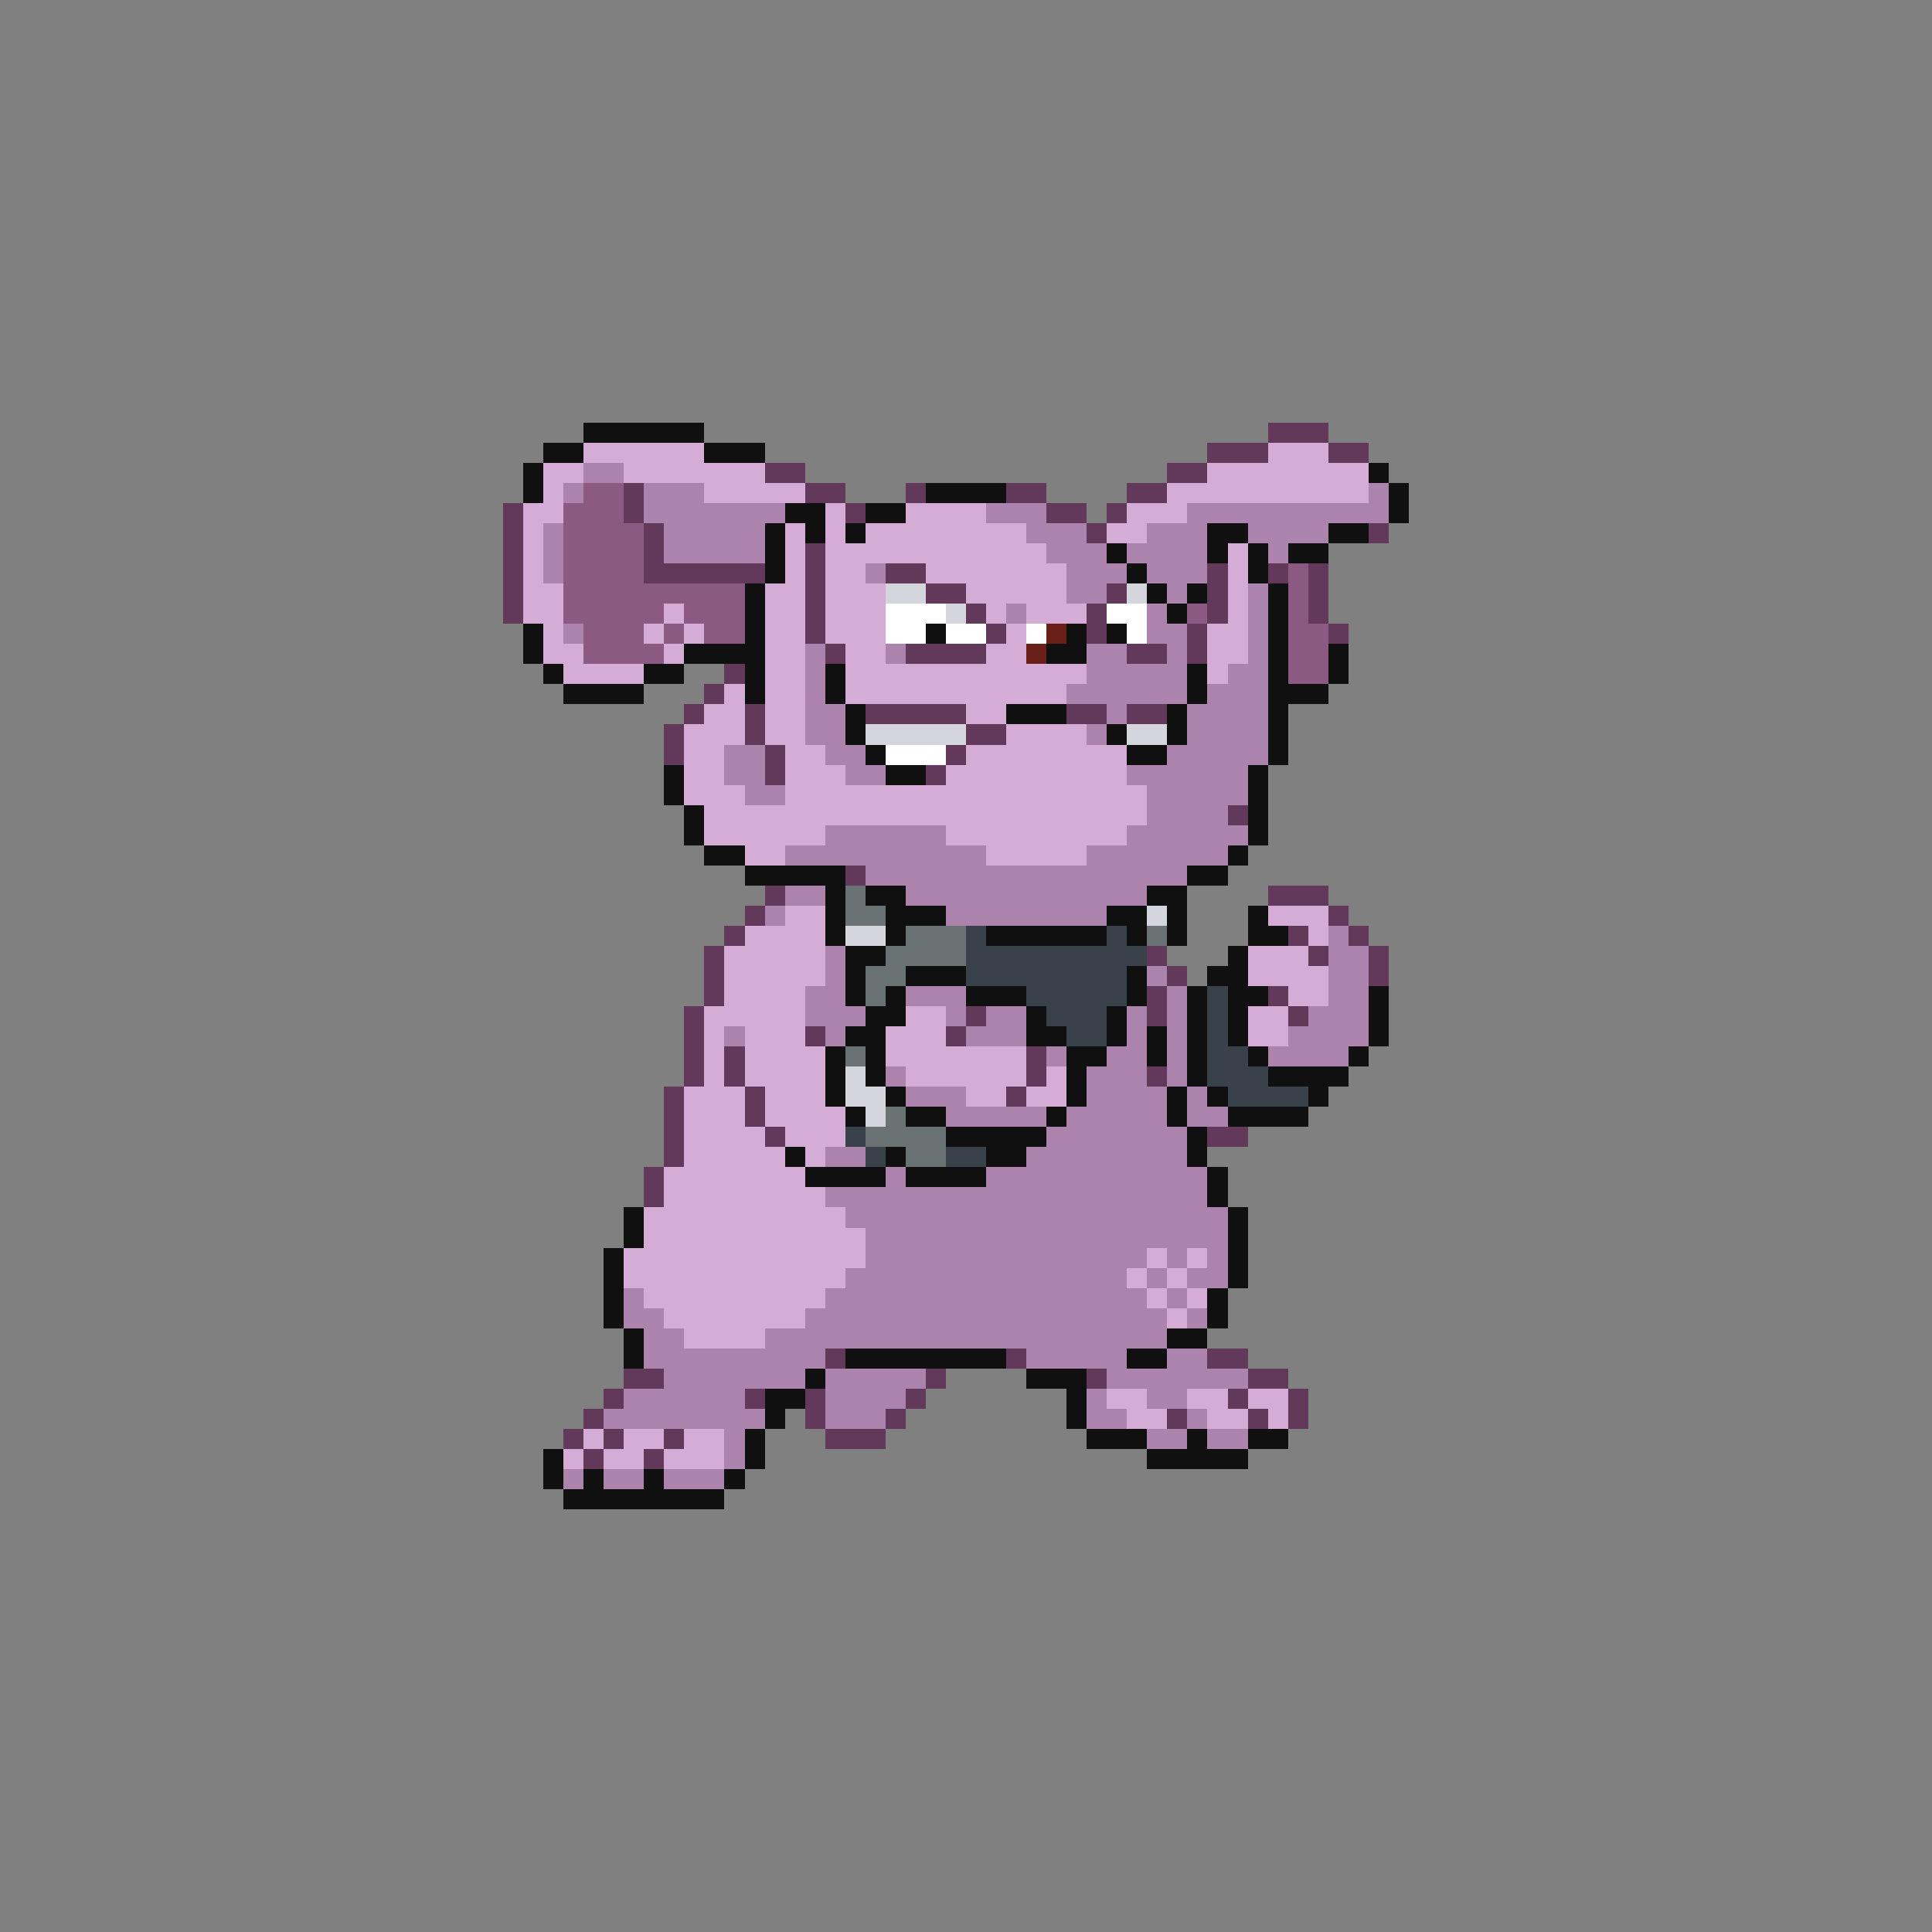 <svg xmlns="http://www.w3.org/2000/svg" viewBox="0 -0.5 96 96" shape-rendering="crispEdges">
<rect x="0" y="-0.5" width="96" height="96" fill="#808080" stroke="none"/>
<path stroke="#101010" d="M29 21h6M27 22h2M35 22h3M26 23h1M68 23h1M26 24h1M46 24h4M69 24h1M39 25h2M43 25h2M69 25h1M38 26h1M40 26h1M42 26h1M60 26h2M66 26h2M38 27h1M55 27h1M60 27h1M62 27h1M64 27h2M38 28h1M56 28h1M62 28h1M37 29h1M57 29h1M59 29h1M63 29h1M37 30h1M58 30h1M63 30h1M26 31h1M37 31h1M46 31h1M53 31h1M55 31h1M63 31h1M26 32h1M34 32h4M52 32h2M63 32h1M66 32h1M27 33h1M32 33h2M37 33h1M41 33h1M59 33h1M63 33h1M66 33h1M28 34h4M37 34h1M41 34h1M59 34h1M63 34h3M42 35h1M50 35h3M58 35h1M63 35h1M42 36h1M55 36h1M58 36h1M63 36h1M43 37h1M56 37h2M63 37h1M33 38h1M44 38h2M62 38h1M33 39h1M62 39h1M34 40h1M62 40h1M34 41h1M62 41h1M35 42h2M61 42h1M37 43h5M59 43h2M41 44h1M43 44h2M57 44h2M41 45h1M44 45h3M55 45h2M58 45h1M62 45h1M41 46h1M44 46h1M49 46h6M56 46h1M58 46h1M62 46h2M42 47h2M61 47h1M42 48h1M45 48h3M56 48h1M60 48h2M42 49h1M44 49h1M48 49h3M56 49h1M59 49h1M61 49h2M68 49h1M43 50h2M51 50h1M55 50h1M59 50h1M61 50h1M68 50h1M42 51h2M51 51h2M55 51h1M57 51h1M59 51h1M61 51h1M68 51h1M41 52h1M43 52h1M53 52h2M57 52h1M59 52h1M62 52h1M67 52h1M41 53h1M43 53h1M53 53h1M59 53h1M63 53h4M41 54h1M44 54h1M53 54h1M58 54h1M60 54h1M65 54h1M42 55h1M45 55h2M52 55h1M58 55h1M61 55h4M47 56h5M59 56h1M39 57h1M44 57h1M49 57h2M59 57h1M40 58h4M45 58h4M60 58h1M60 59h1M31 60h1M61 60h1M31 61h1M61 61h1M30 62h1M61 62h1M30 63h1M61 63h1M30 64h1M60 64h1M30 65h1M60 65h1M31 66h1M58 66h2M31 67h1M42 67h8M56 67h2M40 68h1M51 68h3M38 69h2M53 69h1M38 70h1M53 70h1M37 71h1M54 71h3M59 71h1M62 71h2M27 72h1M37 72h1M57 72h5M27 73h1M29 73h1M32 73h1M36 73h1M28 74h8" />
<path stroke="#62395a" d="M63 21h3M60 22h3M66 22h2M38 23h2M58 23h2M31 24h1M40 24h2M45 24h1M50 24h2M56 24h2M25 25h1M31 25h1M42 25h1M52 25h2M55 25h1M25 26h1M32 26h1M54 26h1M68 26h1M25 27h1M32 27h1M40 27h1M25 28h1M32 28h6M40 28h1M44 28h2M60 28h1M63 28h1M65 28h1M25 29h1M40 29h1M46 29h2M55 29h1M60 29h1M65 29h1M25 30h1M40 30h1M48 30h1M54 30h1M60 30h1M65 30h1M40 31h1M49 31h1M54 31h1M59 31h1M66 31h1M41 32h1M45 32h4M56 32h2M59 32h1M36 33h1M35 34h1M34 35h1M37 35h1M43 35h5M53 35h2M56 35h2M33 36h1M37 36h1M48 36h2M33 37h1M38 37h1M47 37h1M38 38h1M46 38h1M61 40h1M42 43h1M38 44h1M63 44h3M37 45h1M66 45h1M36 46h1M64 46h1M67 46h1M35 47h1M57 47h1M65 47h1M68 47h1M35 48h1M58 48h1M68 48h1M35 49h1M57 49h1M63 49h1M34 50h1M48 50h1M57 50h1M64 50h1M34 51h1M40 51h1M47 51h1M34 52h1M36 52h1M51 52h1M34 53h1M36 53h1M51 53h1M57 53h1M33 54h1M37 54h1M50 54h1M33 55h1M37 55h1M33 56h1M38 56h1M60 56h2M33 57h1M32 58h1M32 59h1M41 67h1M50 67h1M60 67h2M31 68h2M46 68h1M54 68h1M62 68h2M30 69h1M37 69h1M40 69h1M45 69h1M61 69h1M64 69h1M29 70h1M40 70h1M44 70h1M58 70h1M62 70h1M64 70h1M28 71h1M30 71h1M33 71h1M41 71h3M29 72h1M32 72h1" />
<path stroke="#d5acd5" d="M29 22h6M63 22h3M27 23h2M31 23h7M60 23h8M27 24h1M35 24h5M58 24h10M26 25h2M41 25h1M45 25h4M56 25h3M26 26h1M39 26h1M41 26h1M43 26h8M55 26h2M26 27h1M39 27h1M41 27h11M61 27h1M26 28h1M39 28h1M41 28h2M46 28h7M61 28h1M26 29h2M38 29h2M41 29h3M48 29h5M61 29h1M26 30h2M33 30h1M38 30h2M41 30h3M49 30h1M51 30h3M61 30h1M27 31h1M32 31h1M34 31h1M38 31h2M41 31h3M50 31h1M60 31h2M27 32h2M33 32h1M38 32h2M42 32h2M49 32h2M60 32h2M28 33h4M38 33h2M42 33h12M60 33h1M36 34h1M38 34h2M42 34h11M35 35h2M38 35h2M48 35h2M34 36h3M38 36h2M50 36h4M34 37h2M39 37h2M48 37h8M34 38h2M39 38h3M47 38h9M34 39h3M39 39h18M35 40h22M35 41h6M47 41h9M37 42h2M49 42h5M39 45h2M63 45h3M37 46h4M65 46h1M36 47h5M62 47h3M36 48h5M62 48h4M36 49h4M64 49h2M35 50h5M45 50h2M62 50h2M35 51h1M37 51h3M44 51h3M62 51h2M35 52h1M37 52h4M44 52h7M35 53h1M37 53h4M45 53h6M52 53h1M34 54h3M38 54h3M48 54h2M51 54h2M34 55h3M38 55h4M34 56h4M39 56h3M34 57h5M40 57h1M33 58h7M33 59h8M32 60h10M32 61h11M31 62h12M57 62h1M59 62h1M31 63h11M56 63h1M58 63h1M32 64h9M57 64h1M59 64h1M33 65h7M58 65h1M34 66h4M55 69h2M59 69h2M62 69h2M56 70h2M60 70h2M63 70h1M29 71h1M31 71h2M34 71h2M28 72h1M30 72h2M33 72h3" />
<path stroke="#ac83ac" d="M29 23h2M28 24h1M32 24h3M68 24h1M32 25h7M49 25h3M59 25h10M27 26h1M33 26h5M51 26h3M57 26h3M62 26h4M27 27h1M33 27h5M52 27h3M56 27h4M63 27h1M27 28h1M43 28h1M53 28h3M57 28h3M53 29h2M58 29h1M62 29h1M50 30h1M57 30h1M62 30h1M28 31h1M57 31h2M62 31h1M40 32h1M44 32h1M54 32h2M58 32h1M62 32h1M40 33h1M54 33h5M61 33h2M40 34h1M53 34h6M60 34h3M40 35h2M55 35h1M59 35h4M40 36h2M54 36h1M59 36h4M36 37h2M41 37h2M58 37h5M36 38h2M42 38h2M56 38h6M37 39h2M57 39h5M57 40h4M41 41h6M56 41h6M39 42h10M54 42h7M43 43h16M39 44h2M45 44h12M38 45h1M47 45h8M66 46h1M41 47h1M66 47h2M41 48h1M57 48h1M66 48h2M40 49h2M45 49h3M58 49h1M66 49h2M40 50h3M47 50h1M49 50h2M56 50h1M58 50h1M65 50h3M36 51h1M41 51h1M48 51h3M56 51h1M58 51h1M64 51h4M52 52h1M55 52h2M58 52h1M63 52h4M44 53h1M54 53h3M58 53h1M45 54h3M54 54h4M59 54h1M47 55h5M53 55h5M59 55h2M52 56h7M41 57h2M51 57h8M44 58h1M49 58h11M41 59h19M42 60h19M43 61h18M43 62h14M58 62h1M60 62h1M42 63h14M57 63h1M59 63h2M31 64h1M41 64h16M58 64h1M31 65h2M40 65h18M59 65h1M32 66h2M38 66h20M32 67h9M51 67h5M58 67h2M33 68h7M41 68h5M55 68h7M31 69h6M41 69h4M54 69h1M57 69h2M30 70h8M41 70h3M54 70h2M59 70h1M36 71h1M57 71h2M60 71h2M36 72h1M28 73h1M30 73h2M33 73h3" />
<path stroke="#8b5a83" d="M29 24h2M28 25h3M28 26h4M28 27h4M28 28h4M64 28h1M28 29h9M64 29h1M28 30h5M34 30h3M59 30h1M64 30h1M29 31h3M33 31h1M35 31h2M64 31h2M29 32h4M64 32h2M64 33h2" />
<path stroke="#d5d5de" d="M44 29h2M56 29h1M47 30h1M43 36h5M56 36h2M57 45h1M42 46h2M42 53h1M42 54h2M43 55h1" />
<path stroke="#ffffff" d="M44 30h3M55 30h2M44 31h2M47 31h2M51 31h1M56 31h1M44 37h3" />
<path stroke="#6a2018" d="M52 31h1M51 32h1" />
<path stroke="#6a7373" d="M42 44h1M42 45h2M45 46h3M57 46h1M44 47h4M43 48h2M43 49h1M42 52h1M44 55h1M43 56h4M45 57h2" />
<path stroke="#39414a" d="M48 46h1M55 46h1M48 47h9M48 48h8M51 49h5M60 49h1M52 50h3M60 50h1M53 51h2M60 51h1M60 52h2M60 53h3M61 54h4M42 56h1M43 57h1M47 57h2" />
</svg>
